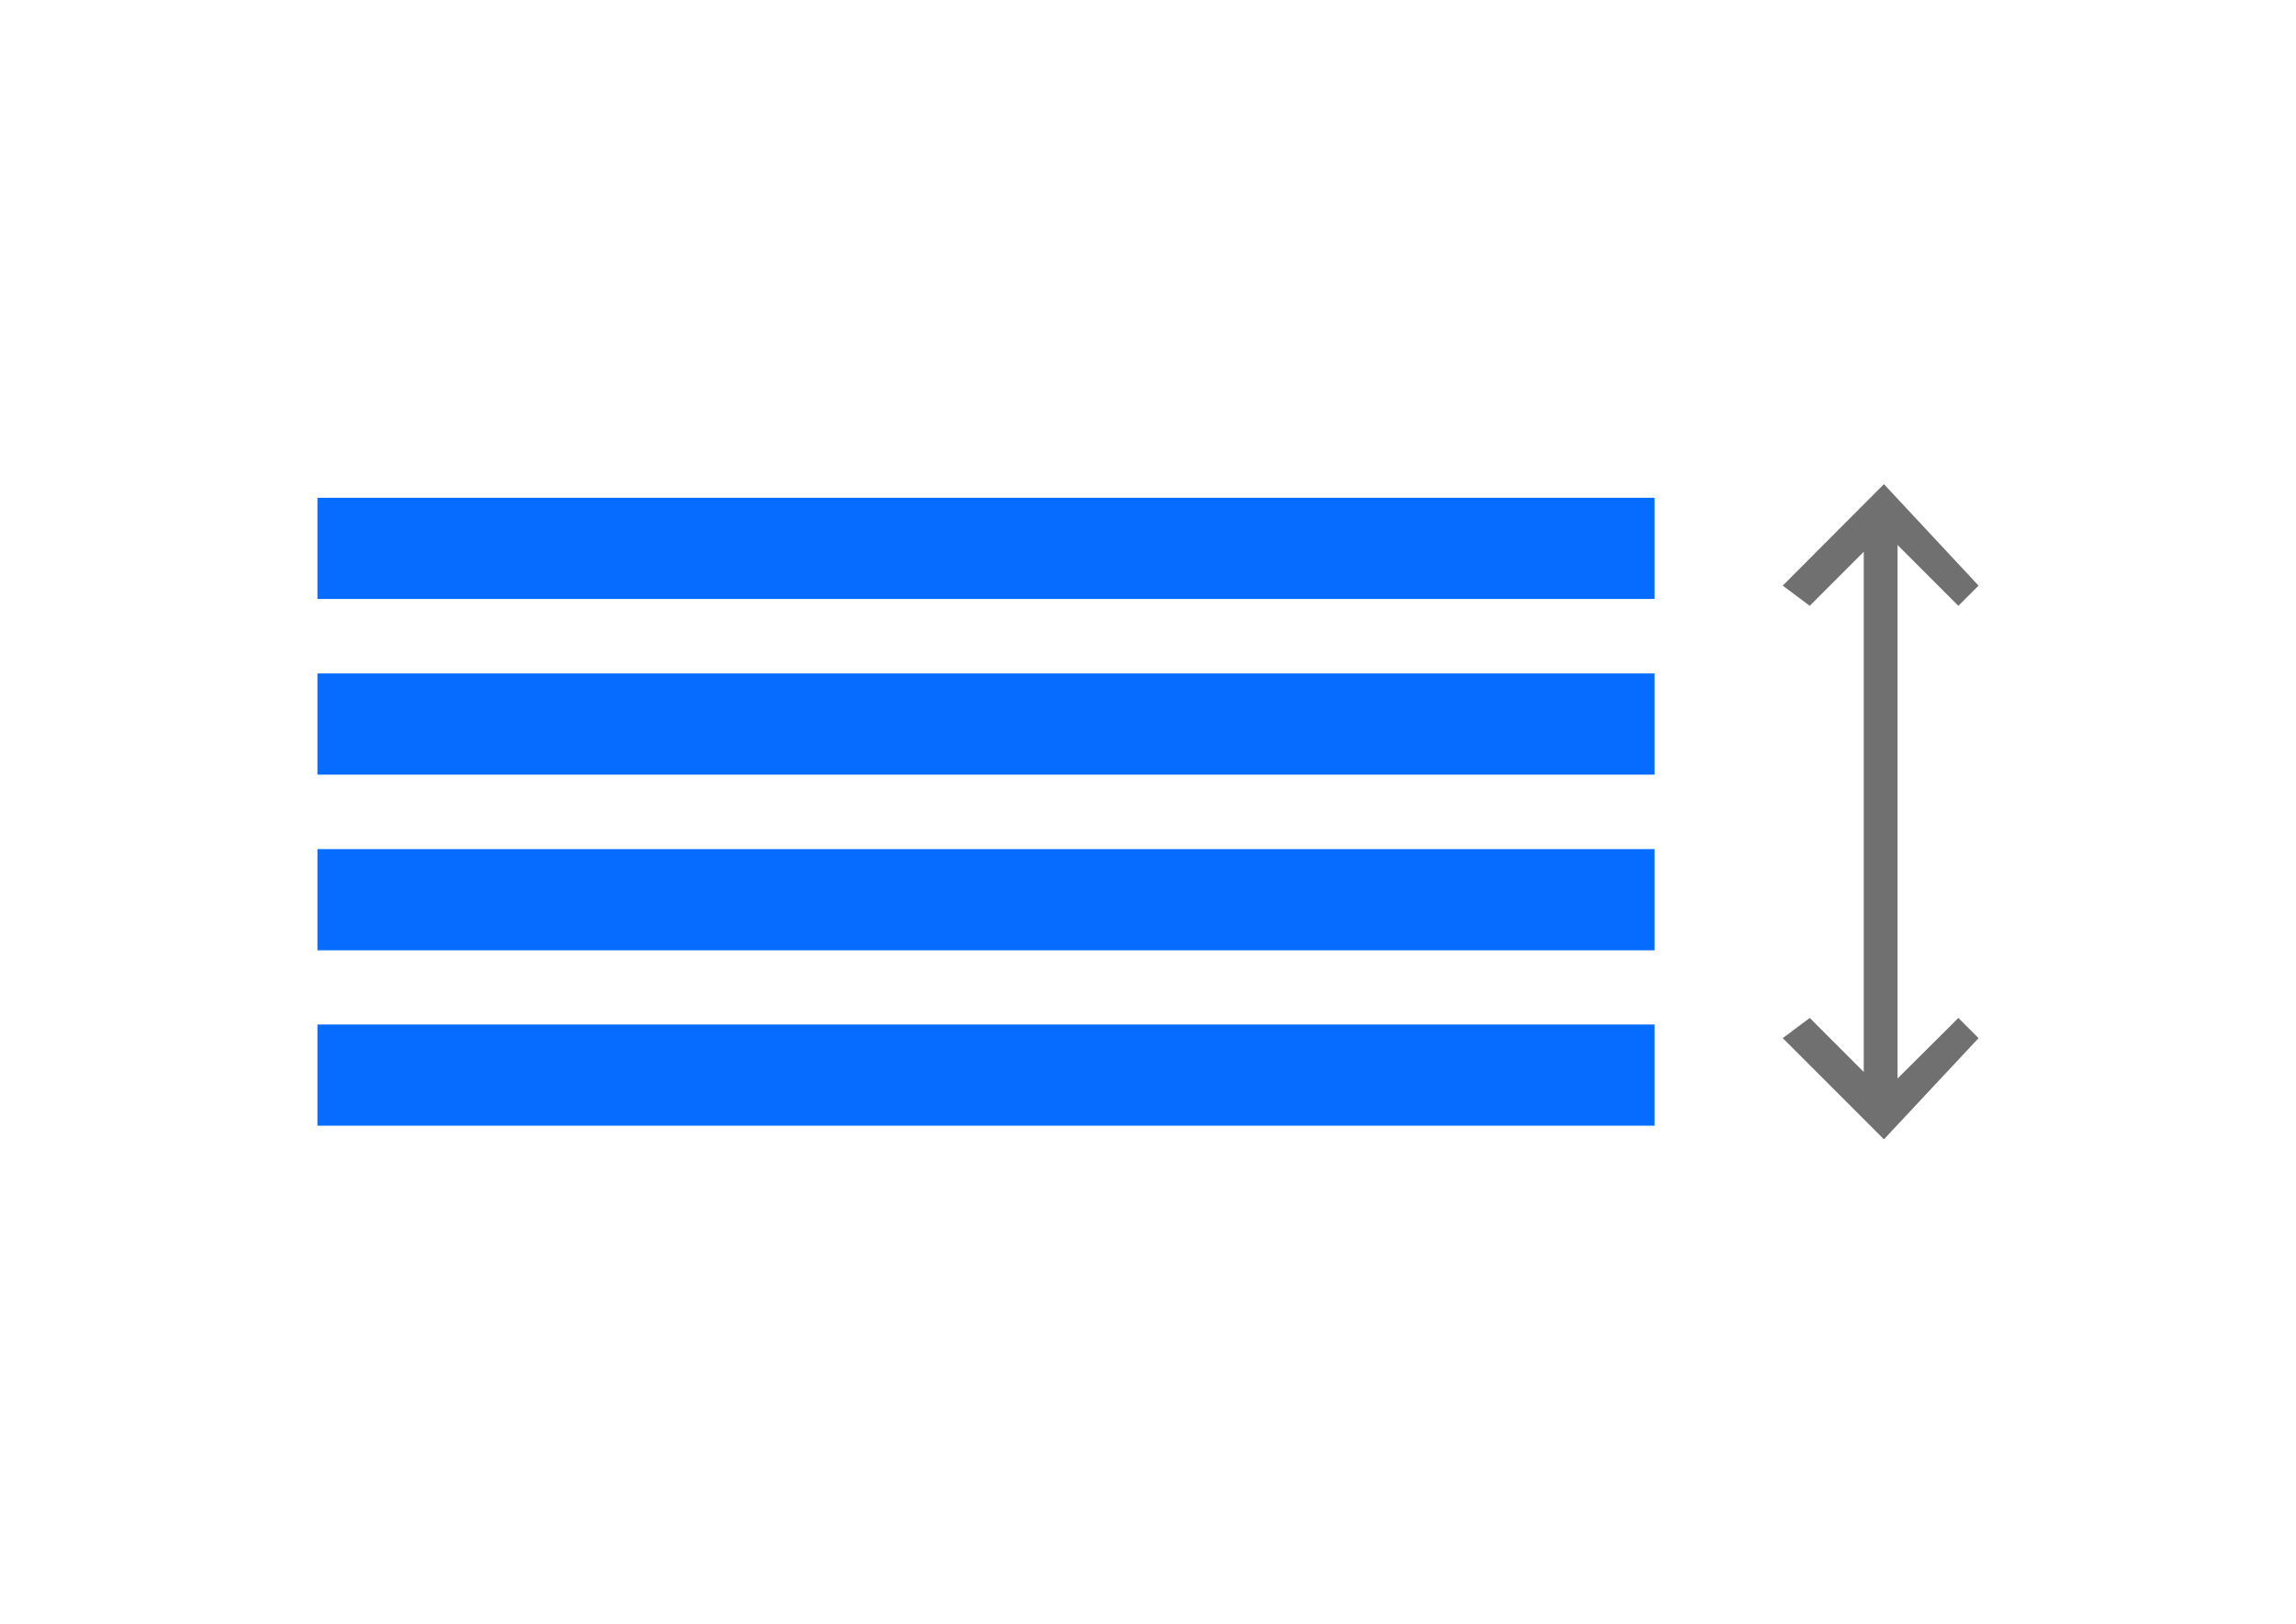 <?xml version="1.0" encoding="utf-8"?>
<!-- Generator: Adobe Illustrator 18.1.1, SVG Export Plug-In . SVG Version: 6.00 Build 0)  -->
<!DOCTYPE svg PUBLIC "-//W3C//DTD SVG 1.1//EN" "http://www.w3.org/Graphics/SVG/1.1/DTD/svg11.dtd">
<svg version="1.1" id="Layer_1" xmlns="http://www.w3.org/2000/svg" xmlns:xlink="http://www.w3.org/1999/xlink" x="0px" y="0px"
	 viewBox="0 0 841.9 595.3" enable-background="new 0 0 841.9 595.3" xml:space="preserve">
<g>
	<g>
		<rect x="116.4" y="182.5" fill="#066CFF" width="490.3" height="37.1"/>
		<rect x="116.4" y="246.9" fill="#066CFF" width="490.3" height="37.1"/>
		<rect x="116.4" y="311.3" fill="#066CFF" width="490.3" height="37.1"/>
		<rect x="116.4" y="375.6" fill="#066CFF" width="490.3" height="37.1"/>
	</g>
	<polygon fill="#707070" points="695.8,395.4 695.8,199.8 718.1,222.1 725.5,214.7 690.8,177.5 653.7,214.7 663.6,222.1 
		683.4,202.3 683.4,393 663.6,373.2 653.7,380.6 690.8,417.7 725.5,380.6 718.1,373.2 	"/>
</g>
</svg>
